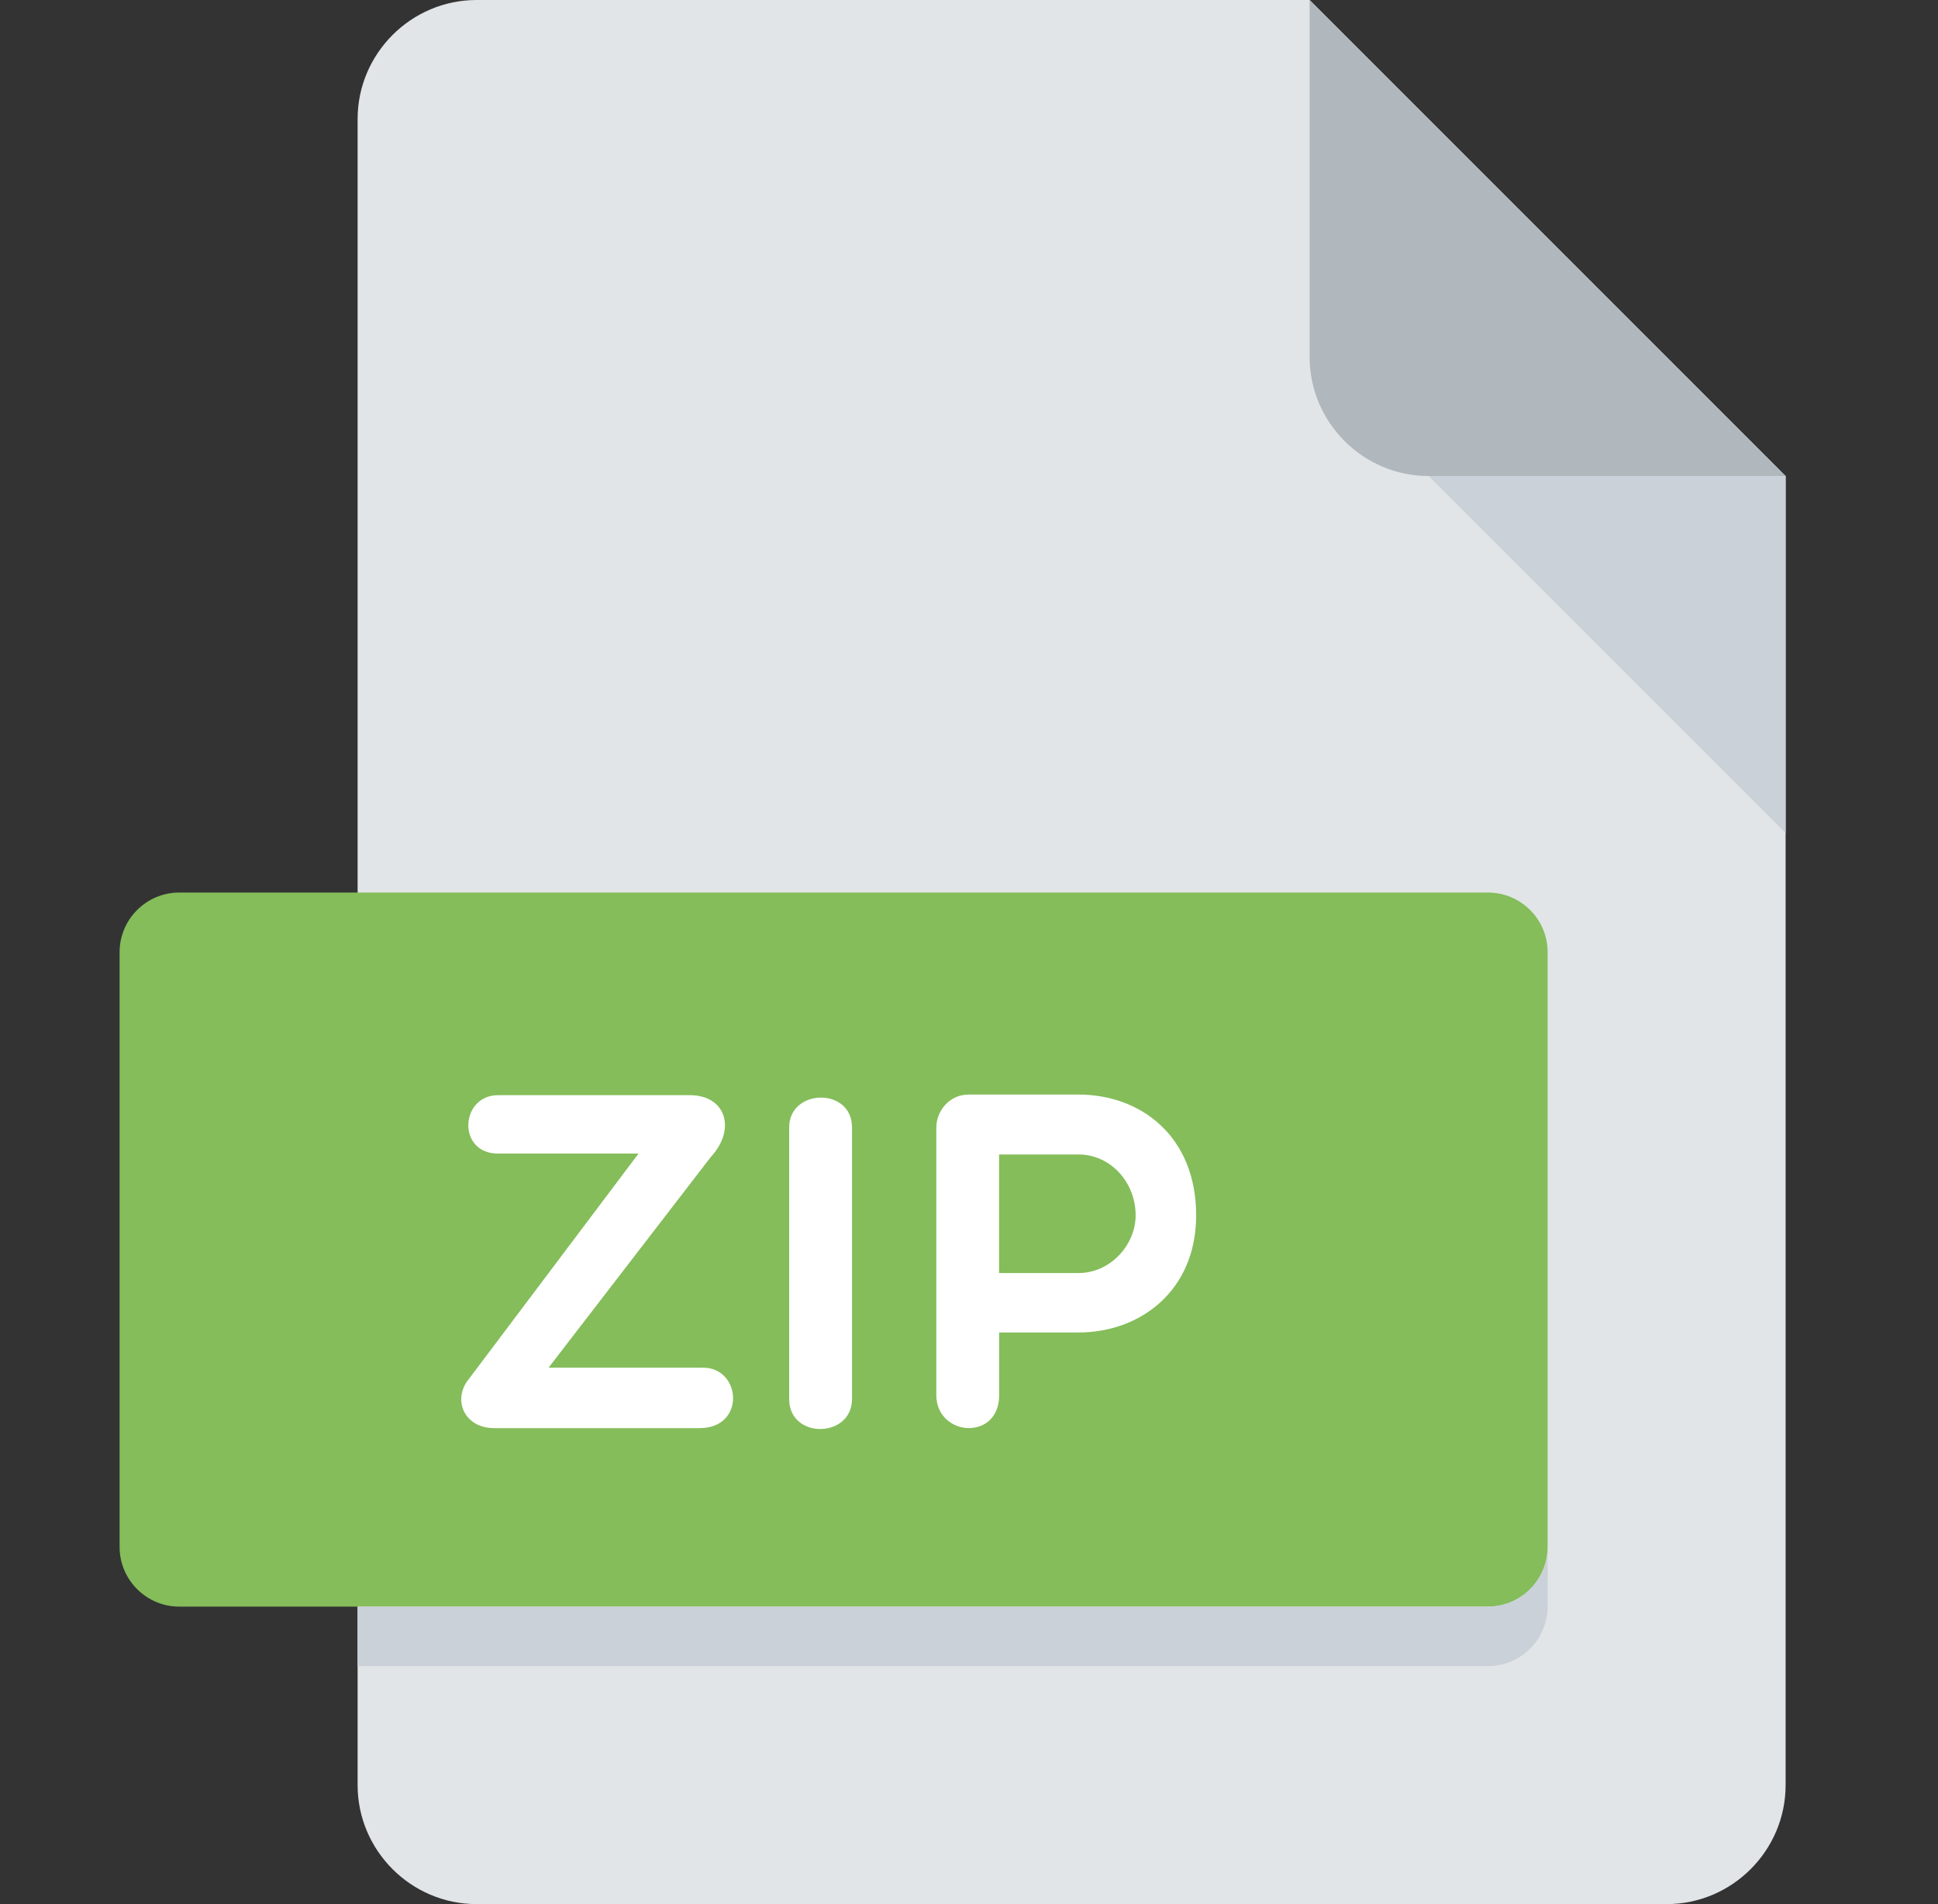 <svg width="57" height="56" viewBox="0 0 57 56" fill="none" xmlns="http://www.w3.org/2000/svg">
<rect x="0" y="0" width="57" height="56" fill="#333333" stroke="none"/>
<path d="M14.018 0C12.093 0 10.518 1.575 10.518 3.5V52.5C10.518 54.425 12.093 56 14.018 56H49.018C50.943 56 52.518 54.425 52.518 52.5V14L38.518 0H14.018Z" fill="#E2E5E7"/>
<path d="M42.018 14H52.518L38.518 0V10.5C38.518 12.425 40.093 14 42.018 14Z" fill="#B0B7BD"/>
<path d="M52.518 24.5L42.018 14H52.518V24.5Z" fill="#CAD1D8"/>
<path d="M45.518 45.5C45.518 46.462 44.731 47.25 43.768 47.25H5.268C4.306 47.25 3.518 46.462 3.518 45.5V28C3.518 27.038 4.306 26.25 5.268 26.25H43.768C44.731 26.25 45.518 27.038 45.518 28V45.5Z" fill="#84BD5A"/>
<path d="M14.526 42C13.644 42 13.294 41.148 13.798 40.546L18.78 33.927H14.65C13.434 33.927 13.532 32.209 14.65 32.209H20.29C21.352 32.209 21.66 33.213 20.906 34.027L16.134 40.224H20.682C21.802 40.224 21.942 42.002 20.572 42.002H14.526V42Z" fill="white"/>
<path d="M23.211 33.157C23.211 32.009 25.059 31.967 25.059 33.157V41.146C25.059 42.306 23.211 42.336 23.211 41.146V33.157Z" fill="white"/>
<path d="M27.539 33.157C27.539 32.695 27.903 32.191 28.491 32.191H31.723C33.543 32.191 35.181 33.409 35.181 35.744C35.181 37.956 33.543 39.188 31.723 39.188H29.387V41.036C29.387 41.652 28.995 42 28.491 42C28.029 42 27.539 41.652 27.539 41.036V33.157ZM29.385 33.953V37.44H31.721C32.659 37.44 33.401 36.612 33.401 35.744C33.401 34.766 32.659 33.953 31.721 33.953H29.385Z" fill="white"/>
<path d="M43.768 47.25H10.518V49H43.768C44.731 49 45.518 48.212 45.518 47.25V45.5C45.518 46.462 44.731 47.25 43.768 47.25Z" fill="#CAD1D8"/>
</svg>
